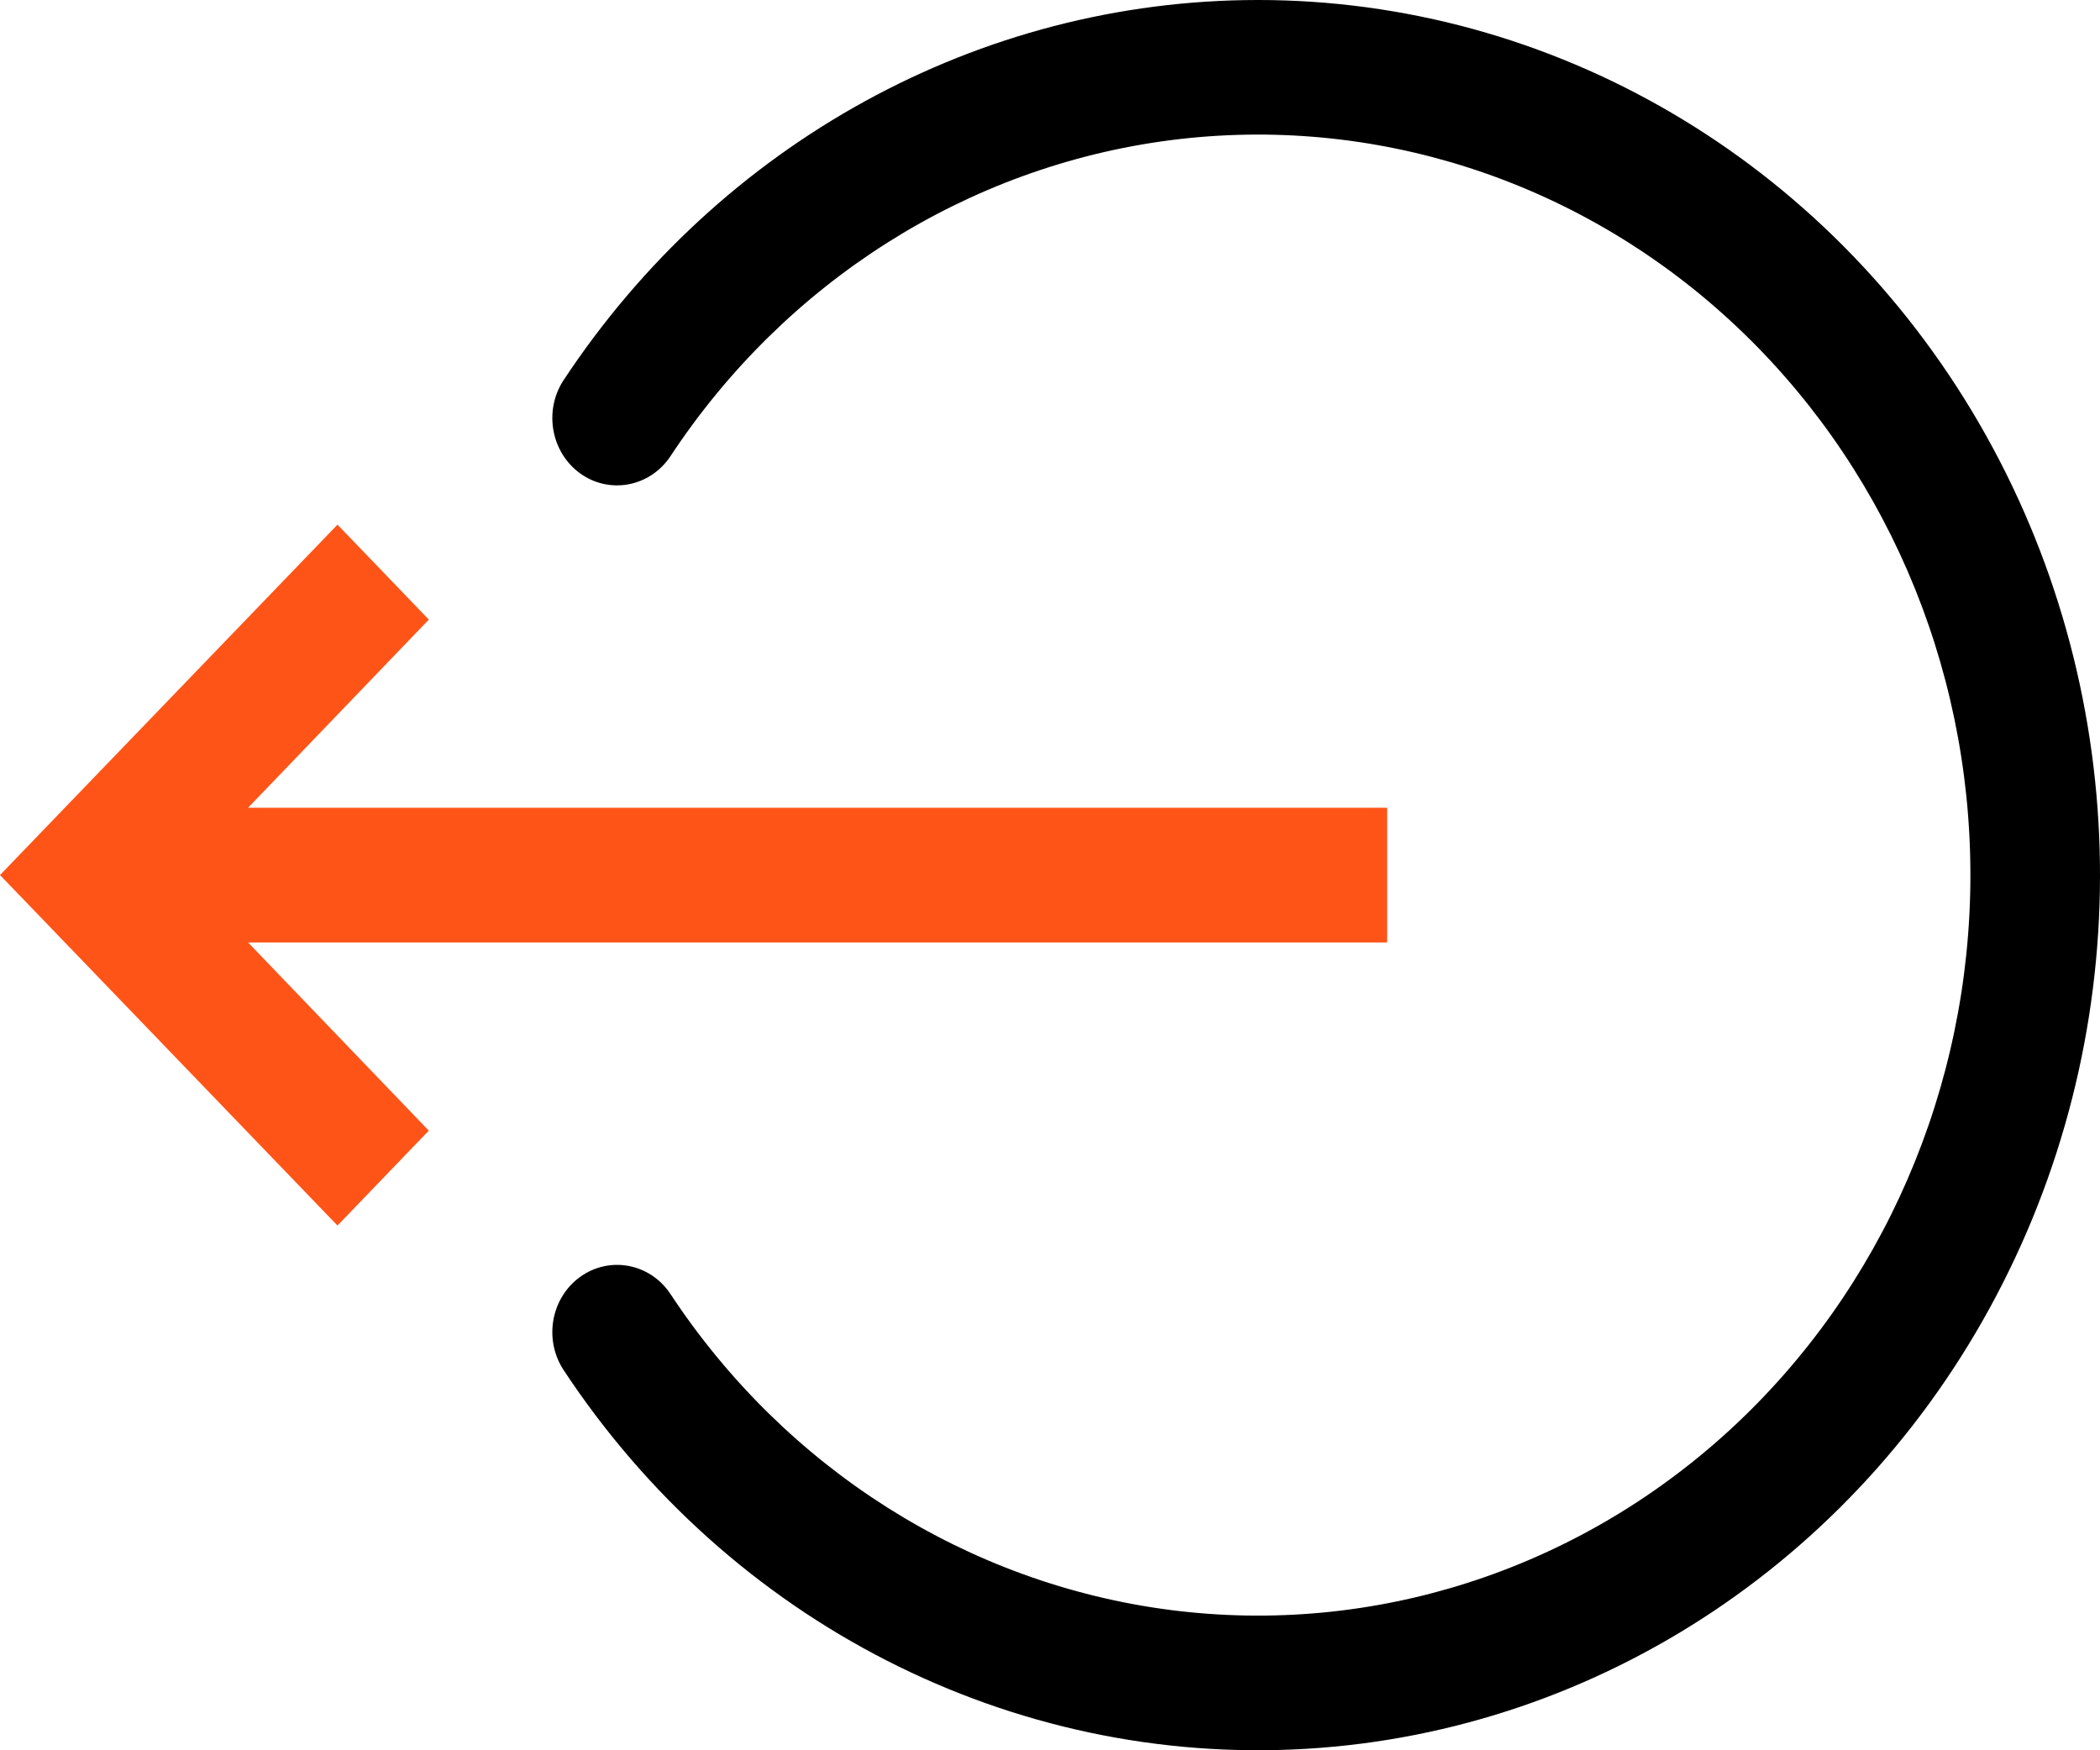<svg xmlns="http://www.w3.org/2000/svg" width="24" height="20" fill="none" viewBox="0 0 24 20">
    <path fill="#000" d="M14.372 0C11.198.002 8.231 1.63 6.437 4.35c-.225.35-.137.824.197 1.062.335.238.792.151 1.025-.194 1.318-2 3.4-3.317 5.717-3.616 2.316-.298 4.644.45 6.393 2.057 1.749 1.607 2.75 3.915 2.75 6.34 0 2.426-1.001 4.734-2.75 6.341-1.75 1.607-4.077 2.355-6.393 2.057-2.317-.299-4.399-1.615-5.717-3.616-.233-.345-.69-.431-1.025-.193-.334.238-.422.71-.197 1.061 1.906 2.892 5.129 4.536 8.495 4.334 3.367-.202 6.387-2.22 7.958-5.322 1.573-3.1 1.468-6.83-.275-9.83-1.743-3-4.87-4.832-8.243-4.831z"/>
    <path fill="#FF5417" d="M4.9 12.919l-2.065-2.15h13.018V9.23H2.835l2.066-2.15-1.044-1.085L0 9.999l3.857 4.005 1.044-1.085z"/>
</svg>
